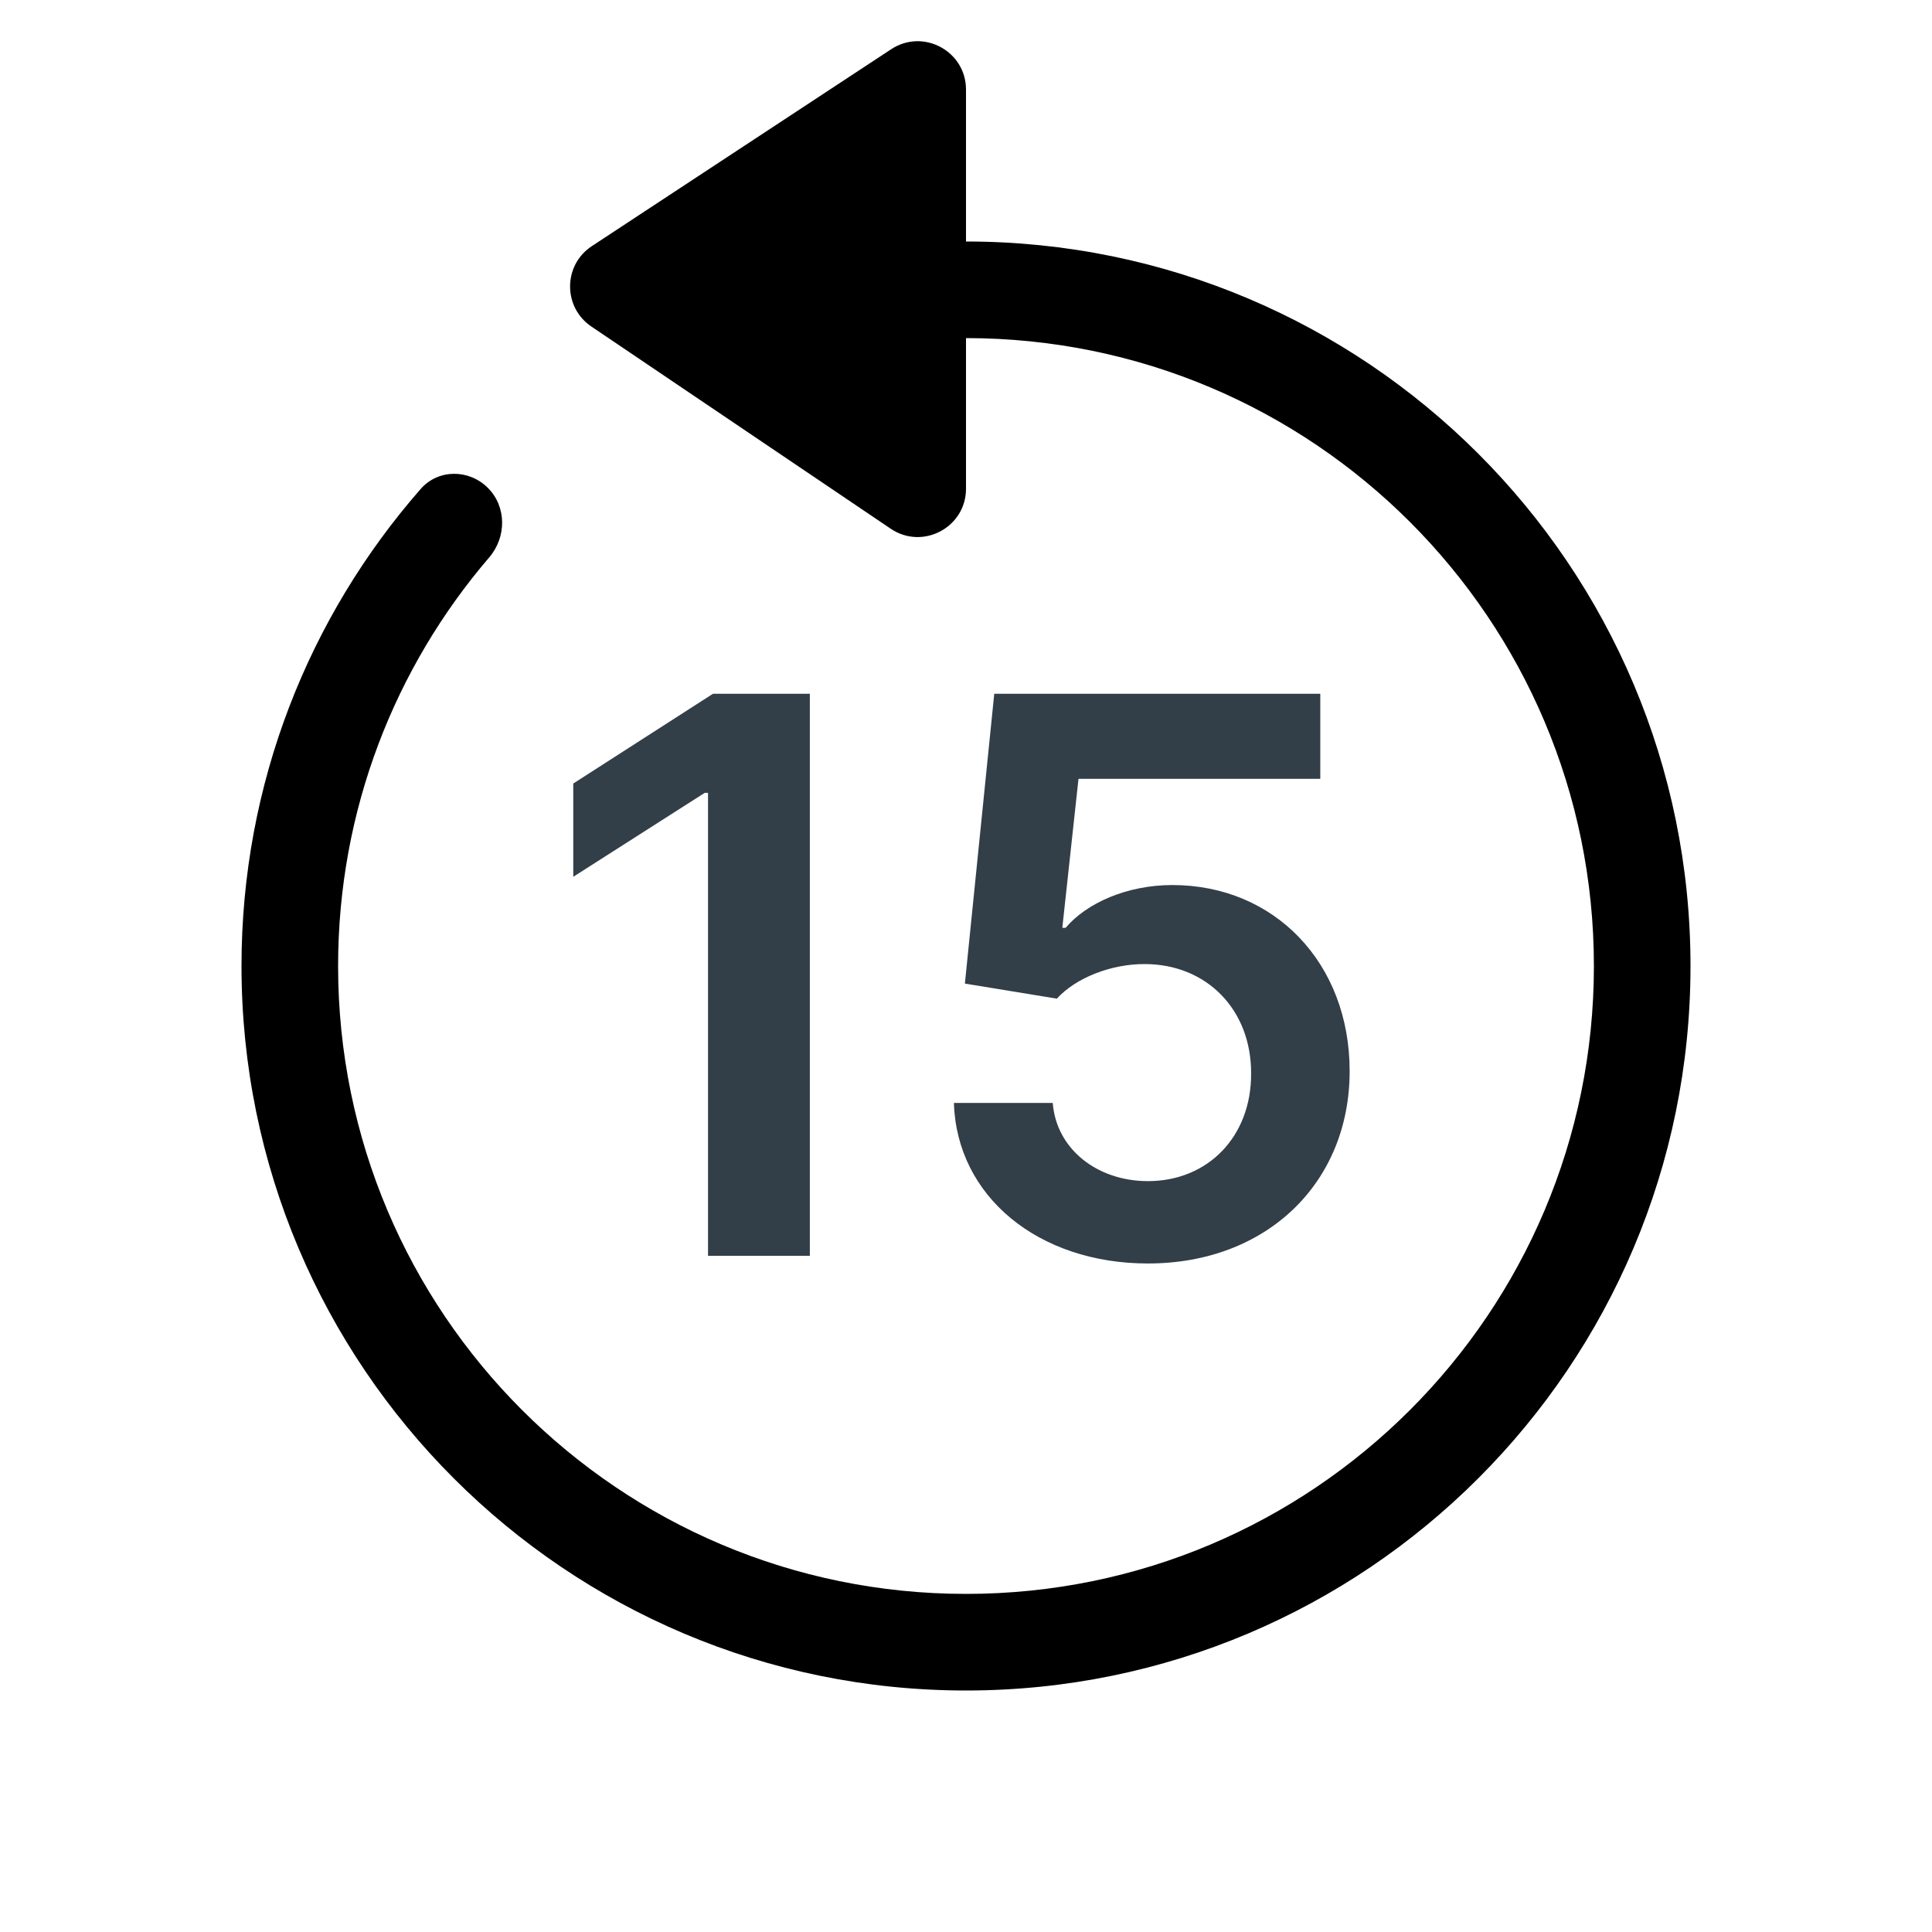<svg width="40" height="40" viewBox="0 0 40 40" fill="none" xmlns="http://www.w3.org/2000/svg">
<path fill-rule="evenodd" clip-rule="evenodd" d="M10.128 11.541C10.488 11.122 10.491 10.491 10.101 10.101C9.71 9.71 9.074 9.708 8.71 10.123C6.4 12.762 5 16.218 5 20C5 28.284 11.716 35 20 35C28.284 35 35 28.284 35 20C35 11.716 28.284 5 20 5C19.065 5 18.151 5.085 17.264 5.249C16.521 5.386 16.289 6.289 16.823 6.823L16.9 6.9C17.14 7.14 17.483 7.239 17.817 7.182C18.527 7.062 19.256 7 20 7C27.18 7 33 12.82 33 20C33 27.18 27.18 33 20 33C12.82 33 7 27.18 7 20C7 16.77 8.178 13.815 10.128 11.541Z" fill="currentColor"/>
<path d="M16.767 14.364H14.761L11.869 16.222V18.153L14.591 16.415H14.659V26H16.767V14.364ZM23.767 26.159C26.227 26.159 27.943 24.489 27.943 22.176C27.943 19.938 26.386 18.324 24.273 18.324C23.329 18.324 22.494 18.699 22.062 19.21H21.994L22.329 16.125H27.335V14.364H20.585L19.977 20.364L21.881 20.676C22.273 20.244 23.011 19.954 23.71 19.96C24.989 19.966 25.909 20.909 25.903 22.227C25.909 23.528 25.011 24.454 23.767 24.454C22.716 24.454 21.869 23.79 21.796 22.835H19.75C19.807 24.767 21.494 26.159 23.767 26.159Z" fill="#323E48"/>
<path d="M20 1.855L20 10.118C20 10.919 19.104 11.395 18.44 10.946L12.243 6.76C11.652 6.36 11.657 5.488 12.253 5.096L18.451 1.019C19.115 0.582 20 1.059 20 1.855Z" fill="currentColor"/>
</svg>
